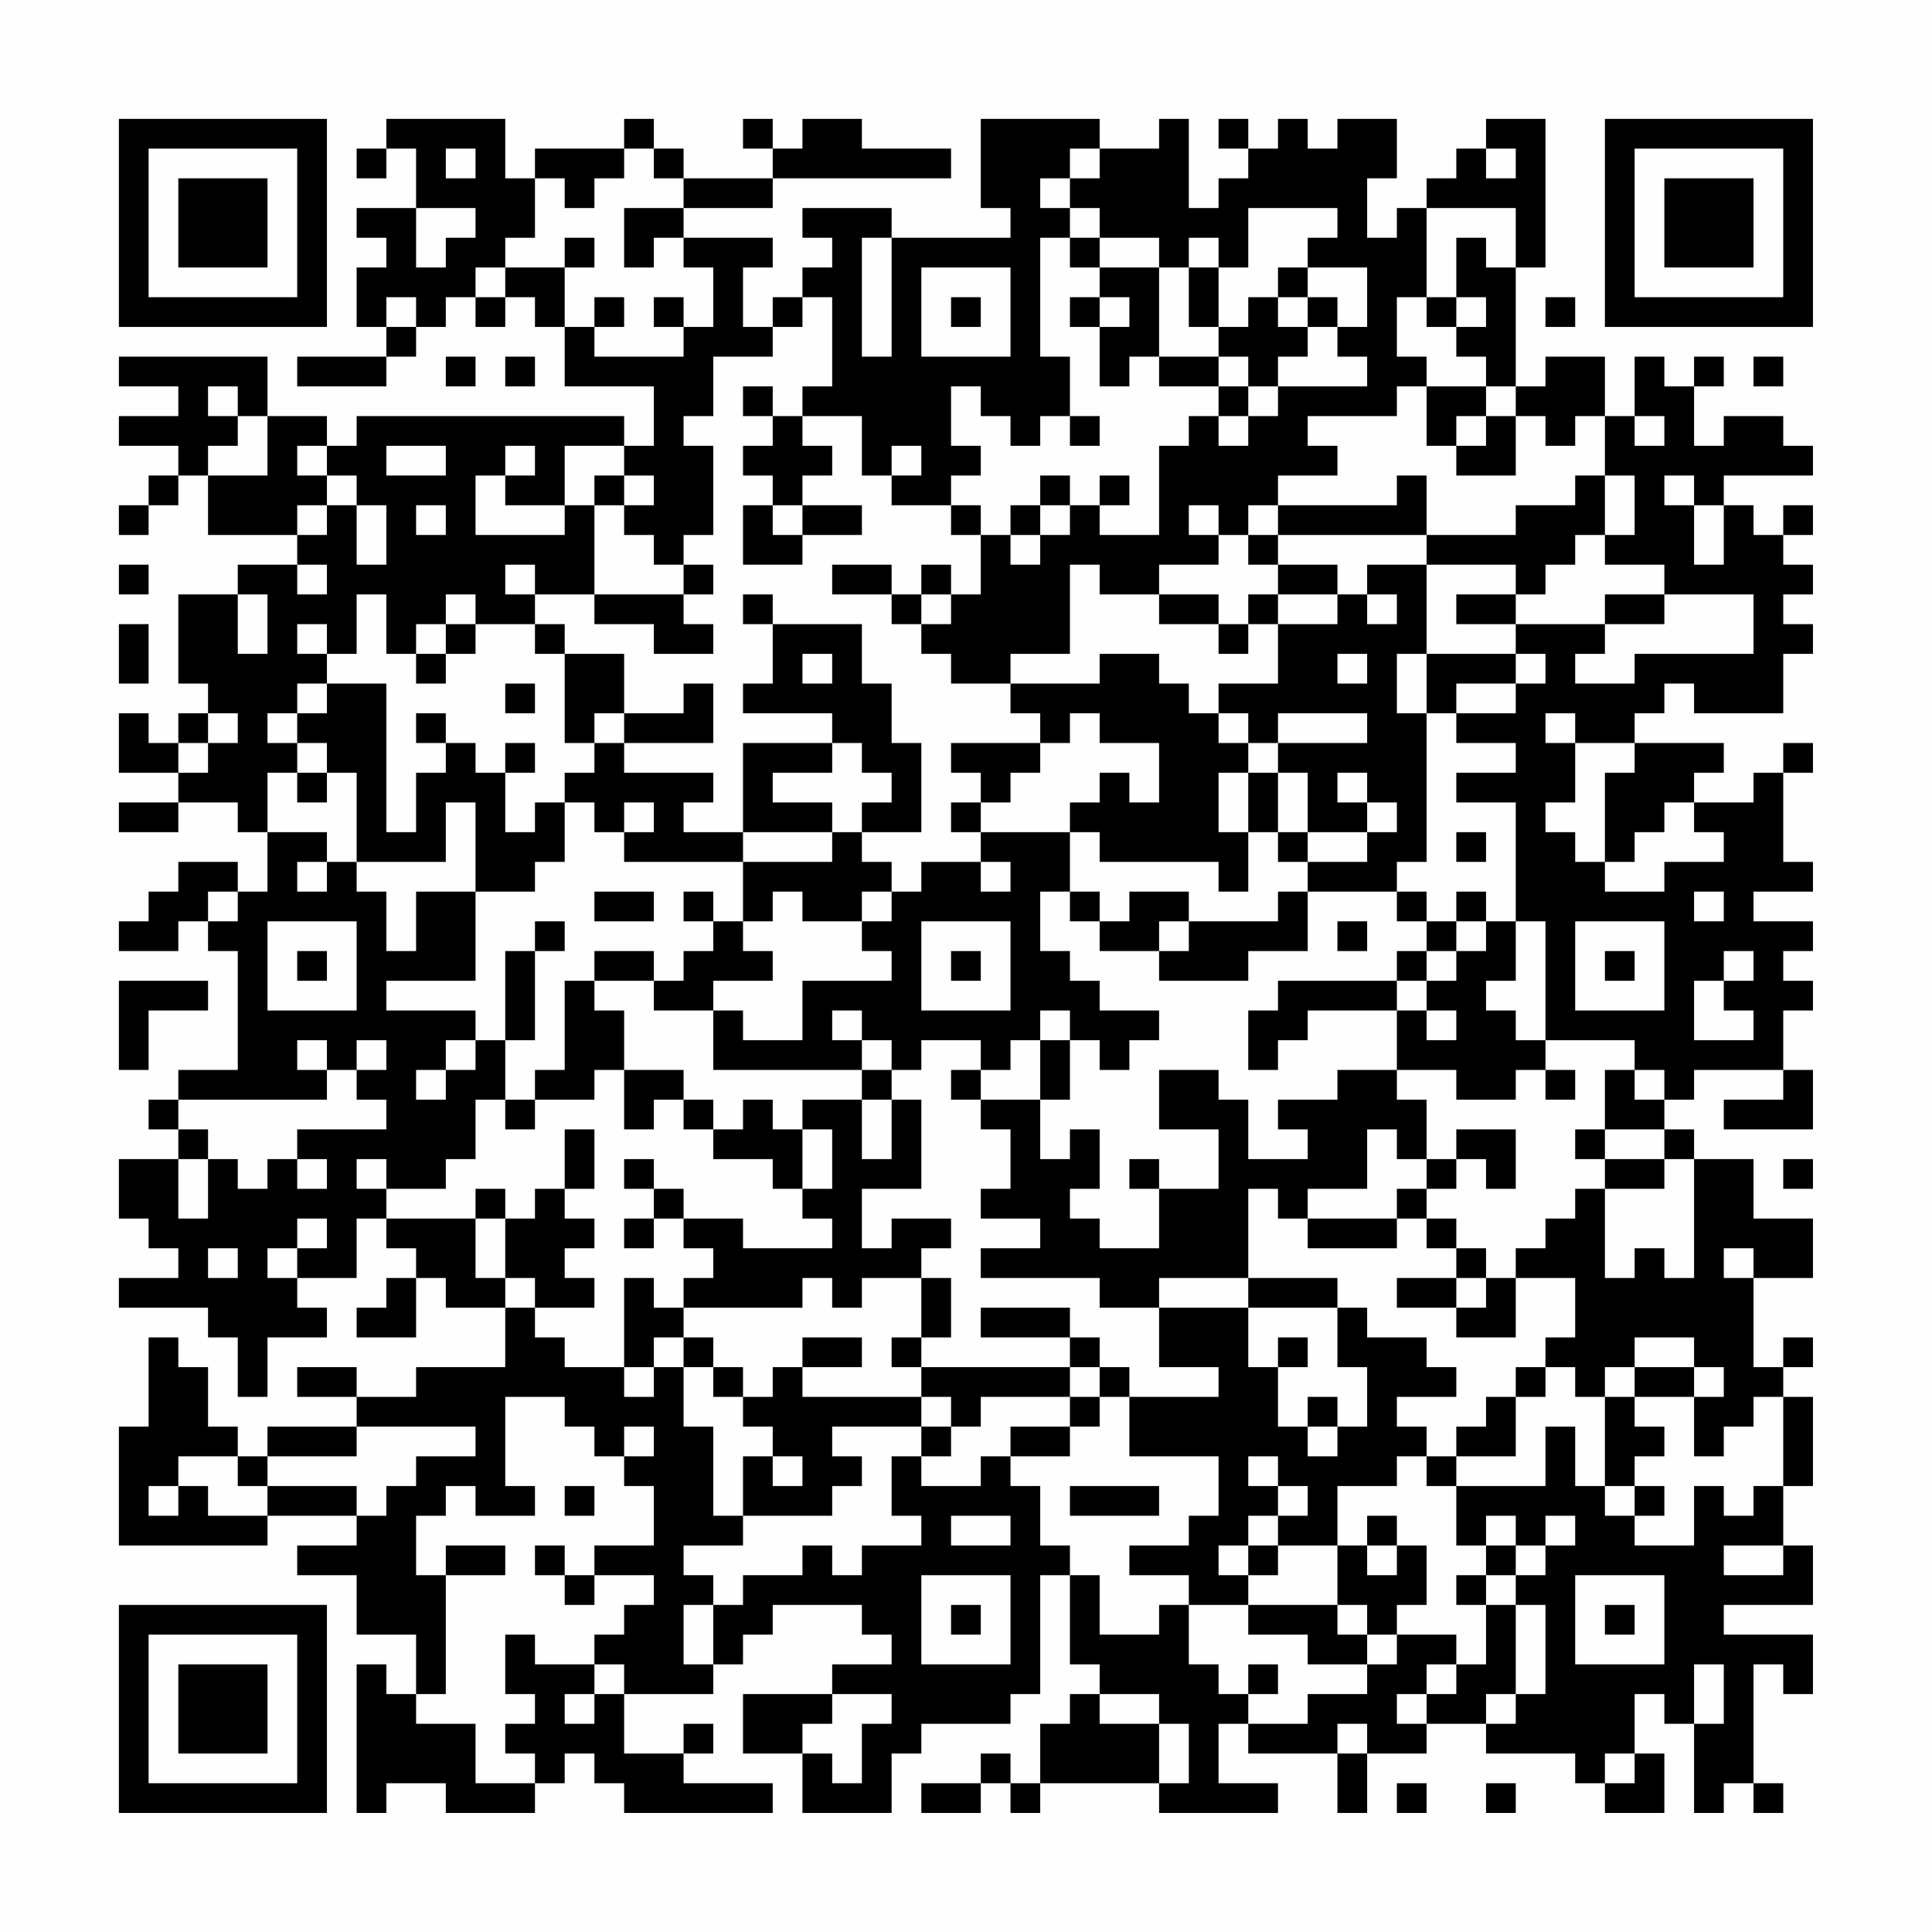 <?xml version="1.0" encoding="UTF-8"?>
<svg xmlns="http://www.w3.org/2000/svg" version="1.1" width="300" height="300" viewBox="0 0 300 300"><rect x="0" y="0" width="300" height="300" fill="#fefefe"/><g transform="scale(4.615)"><g transform="translate(4,4)"><path fill-rule="evenodd" d="M9 0L9 1L8 1L8 2L9 2L9 1L10 1L10 3L8 3L8 4L9 4L9 5L8 5L8 7L9 7L9 8L6 8L6 9L9 9L9 8L10 8L10 7L11 7L11 6L12 6L12 7L13 7L13 6L14 6L14 7L15 7L15 9L18 9L18 11L17 11L17 10L8 10L8 11L7 11L7 10L5 10L5 8L0 8L0 9L2 9L2 10L0 10L0 11L2 11L2 12L1 12L1 13L0 13L0 14L1 14L1 13L2 13L2 12L3 12L3 14L6 14L6 15L4 15L4 16L2 16L2 19L3 19L3 20L2 20L2 21L1 21L1 20L0 20L0 22L2 22L2 23L0 23L0 24L2 24L2 23L4 23L4 24L5 24L5 26L4 26L4 25L2 25L2 26L1 26L1 27L0 27L0 28L2 28L2 27L3 27L3 28L4 28L4 32L2 32L2 33L1 33L1 34L2 34L2 35L0 35L0 37L1 37L1 38L2 38L2 39L0 39L0 40L3 40L3 41L4 41L4 43L5 43L5 41L7 41L7 40L6 40L6 39L8 39L8 37L9 37L9 38L10 38L10 39L9 39L9 40L8 40L8 41L10 41L10 39L11 39L11 40L13 40L13 42L10 42L10 43L8 43L8 42L6 42L6 43L8 43L8 44L5 44L5 45L4 45L4 44L3 44L3 42L2 42L2 41L1 41L1 44L0 44L0 48L5 48L5 47L8 47L8 48L6 48L6 49L8 49L8 51L10 51L10 53L9 53L9 52L8 52L8 57L9 57L9 56L11 56L11 57L14 57L14 56L15 56L15 55L16 55L16 56L17 56L17 57L22 57L22 56L19 56L19 55L20 55L20 54L19 54L19 55L17 55L17 53L20 53L20 52L21 52L21 51L22 51L22 50L25 50L25 51L26 51L26 52L24 52L24 53L21 53L21 55L23 55L23 57L26 57L26 55L27 55L27 54L30 54L30 53L31 53L31 49L32 49L32 52L33 52L33 53L32 53L32 54L31 54L31 56L30 56L30 55L29 55L29 56L27 56L27 57L29 57L29 56L30 56L30 57L31 57L31 56L35 56L35 57L39 57L39 56L37 56L37 54L38 54L38 55L41 55L41 57L42 57L42 55L44 55L44 54L46 54L46 55L49 55L49 56L50 56L50 57L52 57L52 55L51 55L51 53L52 53L52 54L53 54L53 57L54 57L54 56L55 56L55 57L56 57L56 56L55 56L55 52L56 52L56 53L57 53L57 51L54 51L54 50L57 50L57 48L56 48L56 46L57 46L57 43L56 43L56 42L57 42L57 41L56 41L56 42L55 42L55 39L57 39L57 37L55 37L55 35L53 35L53 34L52 34L52 33L53 33L53 32L56 32L56 33L54 33L54 34L57 34L57 32L56 32L56 30L57 30L57 29L56 29L56 28L57 28L57 27L55 27L55 26L57 26L57 25L56 25L56 22L57 22L57 21L56 21L56 22L55 22L55 23L53 23L53 22L54 22L54 21L51 21L51 20L52 20L52 19L53 19L53 20L56 20L56 18L57 18L57 17L56 17L56 16L57 16L57 15L56 15L56 14L57 14L57 13L56 13L56 14L55 14L55 13L54 13L54 12L57 12L57 11L56 11L56 10L54 10L54 11L53 11L53 9L54 9L54 8L53 8L53 9L52 9L52 8L51 8L51 10L50 10L50 8L48 8L48 9L47 9L47 5L48 5L48 0L46 0L46 1L45 1L45 2L44 2L44 3L43 3L43 4L42 4L42 2L43 2L43 0L41 0L41 1L40 1L40 0L39 0L39 1L38 1L38 0L37 0L37 1L38 1L38 2L37 2L37 3L36 3L36 0L35 0L35 1L33 1L33 0L29 0L29 3L30 3L30 4L26 4L26 3L23 3L23 4L24 4L24 5L23 5L23 6L22 6L22 7L21 7L21 5L22 5L22 4L19 4L19 3L22 3L22 2L28 2L28 1L25 1L25 0L23 0L23 1L22 1L22 0L21 0L21 1L22 1L22 2L19 2L19 1L18 1L18 0L17 0L17 1L14 1L14 2L13 2L13 0ZM11 1L11 2L12 2L12 1ZM17 1L17 2L16 2L16 3L15 3L15 2L14 2L14 4L13 4L13 5L12 5L12 6L13 6L13 5L15 5L15 7L16 7L16 8L19 8L19 7L20 7L20 5L19 5L19 4L18 4L18 5L17 5L17 3L19 3L19 2L18 2L18 1ZM32 1L32 2L31 2L31 3L32 3L32 4L31 4L31 8L32 8L32 10L31 10L31 11L30 11L30 10L29 10L29 9L28 9L28 11L29 11L29 12L28 12L28 13L26 13L26 12L27 12L27 11L26 11L26 12L25 12L25 10L23 10L23 9L24 9L24 6L23 6L23 7L22 7L22 8L20 8L20 10L19 10L19 11L20 11L20 14L19 14L19 15L18 15L18 14L17 14L17 13L18 13L18 12L17 12L17 11L15 11L15 13L13 13L13 12L14 12L14 11L13 11L13 12L12 12L12 14L15 14L15 13L16 13L16 16L14 16L14 15L13 15L13 16L14 16L14 17L12 17L12 16L11 16L11 17L10 17L10 18L9 18L9 16L8 16L8 18L7 18L7 17L6 17L6 18L7 18L7 19L6 19L6 20L5 20L5 21L6 21L6 22L5 22L5 24L7 24L7 25L6 25L6 26L7 26L7 25L8 25L8 26L9 26L9 28L10 28L10 26L12 26L12 29L9 29L9 30L12 30L12 31L11 31L11 32L10 32L10 33L11 33L11 32L12 32L12 31L13 31L13 33L12 33L12 35L11 35L11 36L9 36L9 35L8 35L8 36L9 36L9 37L12 37L12 39L13 39L13 40L14 40L14 41L15 41L15 42L17 42L17 43L18 43L18 42L19 42L19 44L20 44L20 47L21 47L21 48L19 48L19 49L20 49L20 50L19 50L19 52L20 52L20 50L21 50L21 49L23 49L23 48L24 48L24 49L25 49L25 48L27 48L27 47L26 47L26 45L27 45L27 46L29 46L29 45L30 45L30 46L31 46L31 48L32 48L32 49L33 49L33 51L35 51L35 50L36 50L36 52L37 52L37 53L38 53L38 54L40 54L40 53L42 53L42 52L43 52L43 51L45 51L45 52L44 52L44 53L43 53L43 54L44 54L44 53L45 53L45 52L46 52L46 50L47 50L47 53L46 53L46 54L47 54L47 53L48 53L48 50L47 50L47 49L48 49L48 48L49 48L49 47L48 47L48 48L47 48L47 47L46 47L46 48L45 48L45 46L48 46L48 44L49 44L49 46L50 46L50 47L51 47L51 48L53 48L53 46L54 46L54 47L55 47L55 46L56 46L56 43L55 43L55 44L54 44L54 45L53 45L53 43L54 43L54 42L53 42L53 41L51 41L51 42L50 42L50 43L49 43L49 42L48 42L48 41L49 41L49 39L47 39L47 38L48 38L48 37L49 37L49 36L50 36L50 39L51 39L51 38L52 38L52 39L53 39L53 35L52 35L52 34L50 34L50 32L51 32L51 33L52 33L52 32L51 32L51 31L48 31L48 27L47 27L47 23L45 23L45 22L47 22L47 21L45 21L45 20L47 20L47 19L48 19L48 18L47 18L47 17L50 17L50 18L49 18L49 19L51 19L51 18L55 18L55 16L52 16L52 15L50 15L50 14L51 14L51 12L50 12L50 10L49 10L49 11L48 11L48 10L47 10L47 9L46 9L46 8L45 8L45 7L46 7L46 6L45 6L45 4L46 4L46 5L47 5L47 3L44 3L44 6L43 6L43 8L44 8L44 9L43 9L43 10L40 10L40 11L41 11L41 12L39 12L39 13L38 13L38 14L37 14L37 13L36 13L36 14L37 14L37 15L35 15L35 16L33 16L33 15L32 15L32 18L30 18L30 19L28 19L28 18L27 18L27 17L28 17L28 16L29 16L29 14L30 14L30 15L31 15L31 14L32 14L32 13L33 13L33 14L35 14L35 11L36 11L36 10L37 10L37 11L38 11L38 10L39 10L39 9L42 9L42 8L41 8L41 7L42 7L42 5L40 5L40 4L41 4L41 3L38 3L38 5L37 5L37 4L36 4L36 5L35 5L35 4L33 4L33 3L32 3L32 2L33 2L33 1ZM46 1L46 2L47 2L47 1ZM10 3L10 5L11 5L11 4L12 4L12 3ZM15 4L15 5L16 5L16 4ZM25 4L25 8L26 8L26 4ZM32 4L32 5L33 5L33 6L32 6L32 7L33 7L33 9L34 9L34 8L35 8L35 9L37 9L37 10L38 10L38 9L39 9L39 8L40 8L40 7L41 7L41 6L40 6L40 5L39 5L39 6L38 6L38 7L37 7L37 5L36 5L36 7L37 7L37 8L35 8L35 5L33 5L33 4ZM27 5L27 8L30 8L30 5ZM9 6L9 7L10 7L10 6ZM16 6L16 7L17 7L17 6ZM18 6L18 7L19 7L19 6ZM28 6L28 7L29 7L29 6ZM33 6L33 7L34 7L34 6ZM39 6L39 7L40 7L40 6ZM44 6L44 7L45 7L45 6ZM48 6L48 7L49 7L49 6ZM11 8L11 9L12 9L12 8ZM13 8L13 9L14 9L14 8ZM37 8L37 9L38 9L38 8ZM55 8L55 9L56 9L56 8ZM3 9L3 10L4 10L4 11L3 11L3 12L5 12L5 10L4 10L4 9ZM21 9L21 10L22 10L22 11L21 11L21 12L22 12L22 13L21 13L21 15L23 15L23 14L25 14L25 13L23 13L23 12L24 12L24 11L23 11L23 10L22 10L22 9ZM44 9L44 11L45 11L45 12L47 12L47 10L46 10L46 9ZM32 10L32 11L33 11L33 10ZM45 10L45 11L46 11L46 10ZM51 10L51 11L52 11L52 10ZM6 11L6 12L7 12L7 13L6 13L6 14L7 14L7 13L8 13L8 15L9 15L9 13L8 13L8 12L7 12L7 11ZM9 11L9 12L11 12L11 11ZM16 12L16 13L17 13L17 12ZM31 12L31 13L30 13L30 14L31 14L31 13L32 13L32 12ZM33 12L33 13L34 13L34 12ZM43 12L43 13L39 13L39 14L38 14L38 15L39 15L39 16L38 16L38 17L37 17L37 16L35 16L35 17L37 17L37 18L38 18L38 17L39 17L39 19L37 19L37 20L36 20L36 19L35 19L35 18L33 18L33 19L30 19L30 20L31 20L31 21L28 21L28 22L29 22L29 23L28 23L28 24L29 24L29 25L27 25L27 26L26 26L26 25L25 25L25 24L27 24L27 21L26 21L26 19L25 19L25 17L22 17L22 16L21 16L21 17L22 17L22 19L21 19L21 20L24 20L24 21L21 21L21 24L19 24L19 23L20 23L20 22L17 22L17 21L20 21L20 19L19 19L19 20L17 20L17 18L15 18L15 17L14 17L14 18L15 18L15 21L16 21L16 22L15 22L15 23L14 23L14 24L13 24L13 22L14 22L14 21L13 21L13 22L12 22L12 21L11 21L11 20L10 20L10 21L11 21L11 22L10 22L10 24L9 24L9 19L7 19L7 20L6 20L6 21L7 21L7 22L6 22L6 23L7 23L7 22L8 22L8 25L11 25L11 23L12 23L12 26L14 26L14 25L15 25L15 23L16 23L16 24L17 24L17 25L21 25L21 27L20 27L20 26L19 26L19 27L20 27L20 28L19 28L19 29L18 29L18 28L16 28L16 29L15 29L15 32L14 32L14 33L13 33L13 34L14 34L14 33L16 33L16 32L17 32L17 34L18 34L18 33L19 33L19 34L20 34L20 35L22 35L22 36L23 36L23 37L24 37L24 38L21 38L21 37L19 37L19 36L18 36L18 35L17 35L17 36L18 36L18 37L17 37L17 38L18 38L18 37L19 37L19 38L20 38L20 39L19 39L19 40L18 40L18 39L17 39L17 42L18 42L18 41L19 41L19 42L20 42L20 43L21 43L21 44L22 44L22 45L21 45L21 47L24 47L24 46L25 46L25 45L24 45L24 44L27 44L27 45L28 45L28 44L29 44L29 43L32 43L32 44L30 44L30 45L32 45L32 44L33 44L33 43L34 43L34 45L37 45L37 47L36 47L36 48L34 48L34 49L36 49L36 50L38 50L38 51L40 51L40 52L42 52L42 51L43 51L43 50L44 50L44 48L43 48L43 47L42 47L42 48L41 48L41 46L43 46L43 45L44 45L44 46L45 46L45 45L47 45L47 43L48 43L48 42L47 42L47 43L46 43L46 44L45 44L45 45L44 45L44 44L43 44L43 43L45 43L45 42L44 42L44 41L42 41L42 40L41 40L41 39L38 39L38 36L39 36L39 37L40 37L40 38L43 38L43 37L44 37L44 38L45 38L45 39L43 39L43 40L45 40L45 41L47 41L47 39L46 39L46 38L45 38L45 37L44 37L44 36L45 36L45 35L46 35L46 36L47 36L47 34L45 34L45 35L44 35L44 33L43 33L43 32L45 32L45 33L47 33L47 32L48 32L48 33L49 33L49 32L48 32L48 31L47 31L47 30L46 30L46 29L47 29L47 27L46 27L46 26L45 26L45 27L44 27L44 26L43 26L43 25L44 25L44 20L45 20L45 19L47 19L47 18L44 18L44 15L47 15L47 16L45 16L45 17L47 17L47 16L48 16L48 15L49 15L49 14L50 14L50 12L49 12L49 13L47 13L47 14L44 14L44 12ZM52 12L52 13L53 13L53 15L54 15L54 13L53 13L53 12ZM10 13L10 14L11 14L11 13ZM22 13L22 14L23 14L23 13ZM28 13L28 14L29 14L29 13ZM39 14L39 15L41 15L41 16L39 16L39 17L41 17L41 16L42 16L42 17L43 17L43 16L42 16L42 15L44 15L44 14ZM0 15L0 16L1 16L1 15ZM6 15L6 16L7 16L7 15ZM19 15L19 16L16 16L16 17L18 17L18 18L20 18L20 17L19 17L19 16L20 16L20 15ZM24 15L24 16L26 16L26 17L27 17L27 16L28 16L28 15L27 15L27 16L26 16L26 15ZM4 16L4 18L5 18L5 16ZM50 16L50 17L52 17L52 16ZM0 17L0 19L1 19L1 17ZM11 17L11 18L10 18L10 19L11 19L11 18L12 18L12 17ZM23 18L23 19L24 19L24 18ZM41 18L41 19L42 19L42 18ZM43 18L43 20L44 20L44 18ZM13 19L13 20L14 20L14 19ZM3 20L3 21L2 21L2 22L3 22L3 21L4 21L4 20ZM16 20L16 21L17 21L17 20ZM32 20L32 21L31 21L31 22L30 22L30 23L29 23L29 24L32 24L32 26L31 26L31 28L32 28L32 29L33 29L33 30L35 30L35 31L34 31L34 32L33 32L33 31L32 31L32 30L31 30L31 31L30 31L30 32L29 32L29 31L27 31L27 32L26 32L26 31L25 31L25 30L24 30L24 31L25 31L25 32L20 32L20 30L21 30L21 31L23 31L23 29L26 29L26 28L25 28L25 27L26 27L26 26L25 26L25 27L23 27L23 26L22 26L22 27L21 27L21 28L22 28L22 29L20 29L20 30L18 30L18 29L16 29L16 30L17 30L17 32L19 32L19 33L20 33L20 34L21 34L21 33L22 33L22 34L23 34L23 36L24 36L24 34L23 34L23 33L25 33L25 35L26 35L26 33L27 33L27 36L25 36L25 38L26 38L26 37L28 37L28 38L27 38L27 39L25 39L25 40L24 40L24 39L23 39L23 40L19 40L19 41L20 41L20 42L21 42L21 43L22 43L22 42L23 42L23 43L27 43L27 44L28 44L28 43L27 43L27 42L32 42L32 43L33 43L33 42L34 42L34 43L37 43L37 42L35 42L35 40L38 40L38 42L39 42L39 44L40 44L40 45L41 45L41 44L42 44L42 42L41 42L41 40L38 40L38 39L35 39L35 40L33 40L33 39L29 39L29 38L31 38L31 37L29 37L29 36L30 36L30 34L29 34L29 33L31 33L31 35L32 35L32 34L33 34L33 36L32 36L32 37L33 37L33 38L35 38L35 36L37 36L37 34L35 34L35 32L37 32L37 33L38 33L38 35L40 35L40 34L39 34L39 33L41 33L41 32L43 32L43 30L44 30L44 31L45 31L45 30L44 30L44 29L45 29L45 28L46 28L46 27L45 27L45 28L44 28L44 27L43 27L43 26L40 26L40 25L42 25L42 24L43 24L43 23L42 23L42 22L41 22L41 23L42 23L42 24L40 24L40 22L39 22L39 21L42 21L42 20L39 20L39 21L38 21L38 20L37 20L37 21L38 21L38 22L37 22L37 24L38 24L38 26L37 26L37 25L33 25L33 24L32 24L32 23L33 23L33 22L34 22L34 23L35 23L35 21L33 21L33 20ZM48 20L48 21L49 21L49 23L48 23L48 24L49 24L49 25L50 25L50 26L52 26L52 25L54 25L54 24L53 24L53 23L52 23L52 24L51 24L51 25L50 25L50 22L51 22L51 21L49 21L49 20ZM24 21L24 22L22 22L22 23L24 23L24 24L21 24L21 25L24 25L24 24L25 24L25 23L26 23L26 22L25 22L25 21ZM38 22L38 24L39 24L39 25L40 25L40 24L39 24L39 22ZM17 23L17 24L18 24L18 23ZM45 24L45 25L46 25L46 24ZM29 25L29 26L30 26L30 25ZM3 26L3 27L4 27L4 26ZM16 26L16 27L18 27L18 26ZM32 26L32 27L33 27L33 28L35 28L35 29L38 29L38 28L40 28L40 26L39 26L39 27L36 27L36 26L34 26L34 27L33 27L33 26ZM53 26L53 27L54 27L54 26ZM5 27L5 30L8 30L8 27ZM14 27L14 28L13 28L13 31L14 31L14 28L15 28L15 27ZM27 27L27 30L30 30L30 27ZM35 27L35 28L36 28L36 27ZM41 27L41 28L42 28L42 27ZM49 27L49 30L52 30L52 27ZM6 28L6 29L7 29L7 28ZM28 28L28 29L29 29L29 28ZM43 28L43 29L39 29L39 30L38 30L38 32L39 32L39 31L40 31L40 30L43 30L43 29L44 29L44 28ZM50 28L50 29L51 29L51 28ZM54 28L54 29L53 29L53 31L55 31L55 30L54 30L54 29L55 29L55 28ZM0 29L0 32L1 32L1 30L3 30L3 29ZM6 31L6 32L7 32L7 33L2 33L2 34L3 34L3 35L2 35L2 37L3 37L3 35L4 35L4 36L5 36L5 35L6 35L6 36L7 36L7 35L6 35L6 34L9 34L9 33L8 33L8 32L9 32L9 31L8 31L8 32L7 32L7 31ZM31 31L31 33L32 33L32 31ZM25 32L25 33L26 33L26 32ZM28 32L28 33L29 33L29 32ZM15 34L15 36L14 36L14 37L13 37L13 36L12 36L12 37L13 37L13 39L14 39L14 40L16 40L16 39L15 39L15 38L16 38L16 37L15 37L15 36L16 36L16 34ZM42 34L42 36L40 36L40 37L43 37L43 36L44 36L44 35L43 35L43 34ZM49 34L49 35L50 35L50 36L52 36L52 35L50 35L50 34ZM34 35L34 36L35 36L35 35ZM56 35L56 36L57 36L57 35ZM6 37L6 38L5 38L5 39L6 39L6 38L7 38L7 37ZM3 38L3 39L4 39L4 38ZM54 38L54 39L55 39L55 38ZM27 39L27 41L26 41L26 42L27 42L27 41L28 41L28 39ZM45 39L45 40L46 40L46 39ZM29 40L29 41L32 41L32 42L33 42L33 41L32 41L32 40ZM23 41L23 42L25 42L25 41ZM39 41L39 42L40 42L40 41ZM51 42L51 43L50 43L50 46L51 46L51 47L52 47L52 46L51 46L51 45L52 45L52 44L51 44L51 43L53 43L53 42ZM13 43L13 46L14 46L14 47L12 47L12 46L11 46L11 47L10 47L10 49L11 49L11 53L10 53L10 54L12 54L12 56L14 56L14 55L13 55L13 54L14 54L14 53L13 53L13 51L14 51L14 52L16 52L16 53L15 53L15 54L16 54L16 53L17 53L17 52L16 52L16 51L17 51L17 50L18 50L18 49L16 49L16 48L18 48L18 46L17 46L17 45L18 45L18 44L17 44L17 45L16 45L16 44L15 44L15 43ZM40 43L40 44L41 44L41 43ZM8 44L8 45L5 45L5 46L4 46L4 45L2 45L2 46L1 46L1 47L2 47L2 46L3 46L3 47L5 47L5 46L8 46L8 47L9 47L9 46L10 46L10 45L12 45L12 44ZM22 45L22 46L23 46L23 45ZM38 45L38 46L39 46L39 47L38 47L38 48L37 48L37 49L38 49L38 50L41 50L41 51L42 51L42 50L41 50L41 48L39 48L39 47L40 47L40 46L39 46L39 45ZM15 46L15 47L16 47L16 46ZM32 46L32 47L35 47L35 46ZM28 47L28 48L30 48L30 47ZM11 48L11 49L13 49L13 48ZM14 48L14 49L15 49L15 50L16 50L16 49L15 49L15 48ZM38 48L38 49L39 49L39 48ZM42 48L42 49L43 49L43 48ZM46 48L46 49L45 49L45 50L46 50L46 49L47 49L47 48ZM54 48L54 49L56 49L56 48ZM27 49L27 52L30 52L30 49ZM49 49L49 52L52 52L52 49ZM28 50L28 51L29 51L29 50ZM50 50L50 51L51 51L51 50ZM38 52L38 53L39 53L39 52ZM53 52L53 54L54 54L54 52ZM24 53L24 54L23 54L23 55L24 55L24 56L25 56L25 54L26 54L26 53ZM33 53L33 54L35 54L35 56L36 56L36 54L35 54L35 53ZM41 54L41 55L42 55L42 54ZM50 55L50 56L51 56L51 55ZM43 56L43 57L44 57L44 56ZM46 56L46 57L47 57L47 56ZM0 0L0 7L7 7L7 0ZM1 1L1 6L6 6L6 1ZM2 2L2 5L5 5L5 2ZM50 0L50 7L57 7L57 0ZM51 1L51 6L56 6L56 1ZM52 2L52 5L55 5L55 2ZM0 50L0 57L7 57L7 50ZM1 51L1 56L6 56L6 51ZM2 52L2 55L5 55L5 52Z" fill="#000000"/></g></g></svg>
